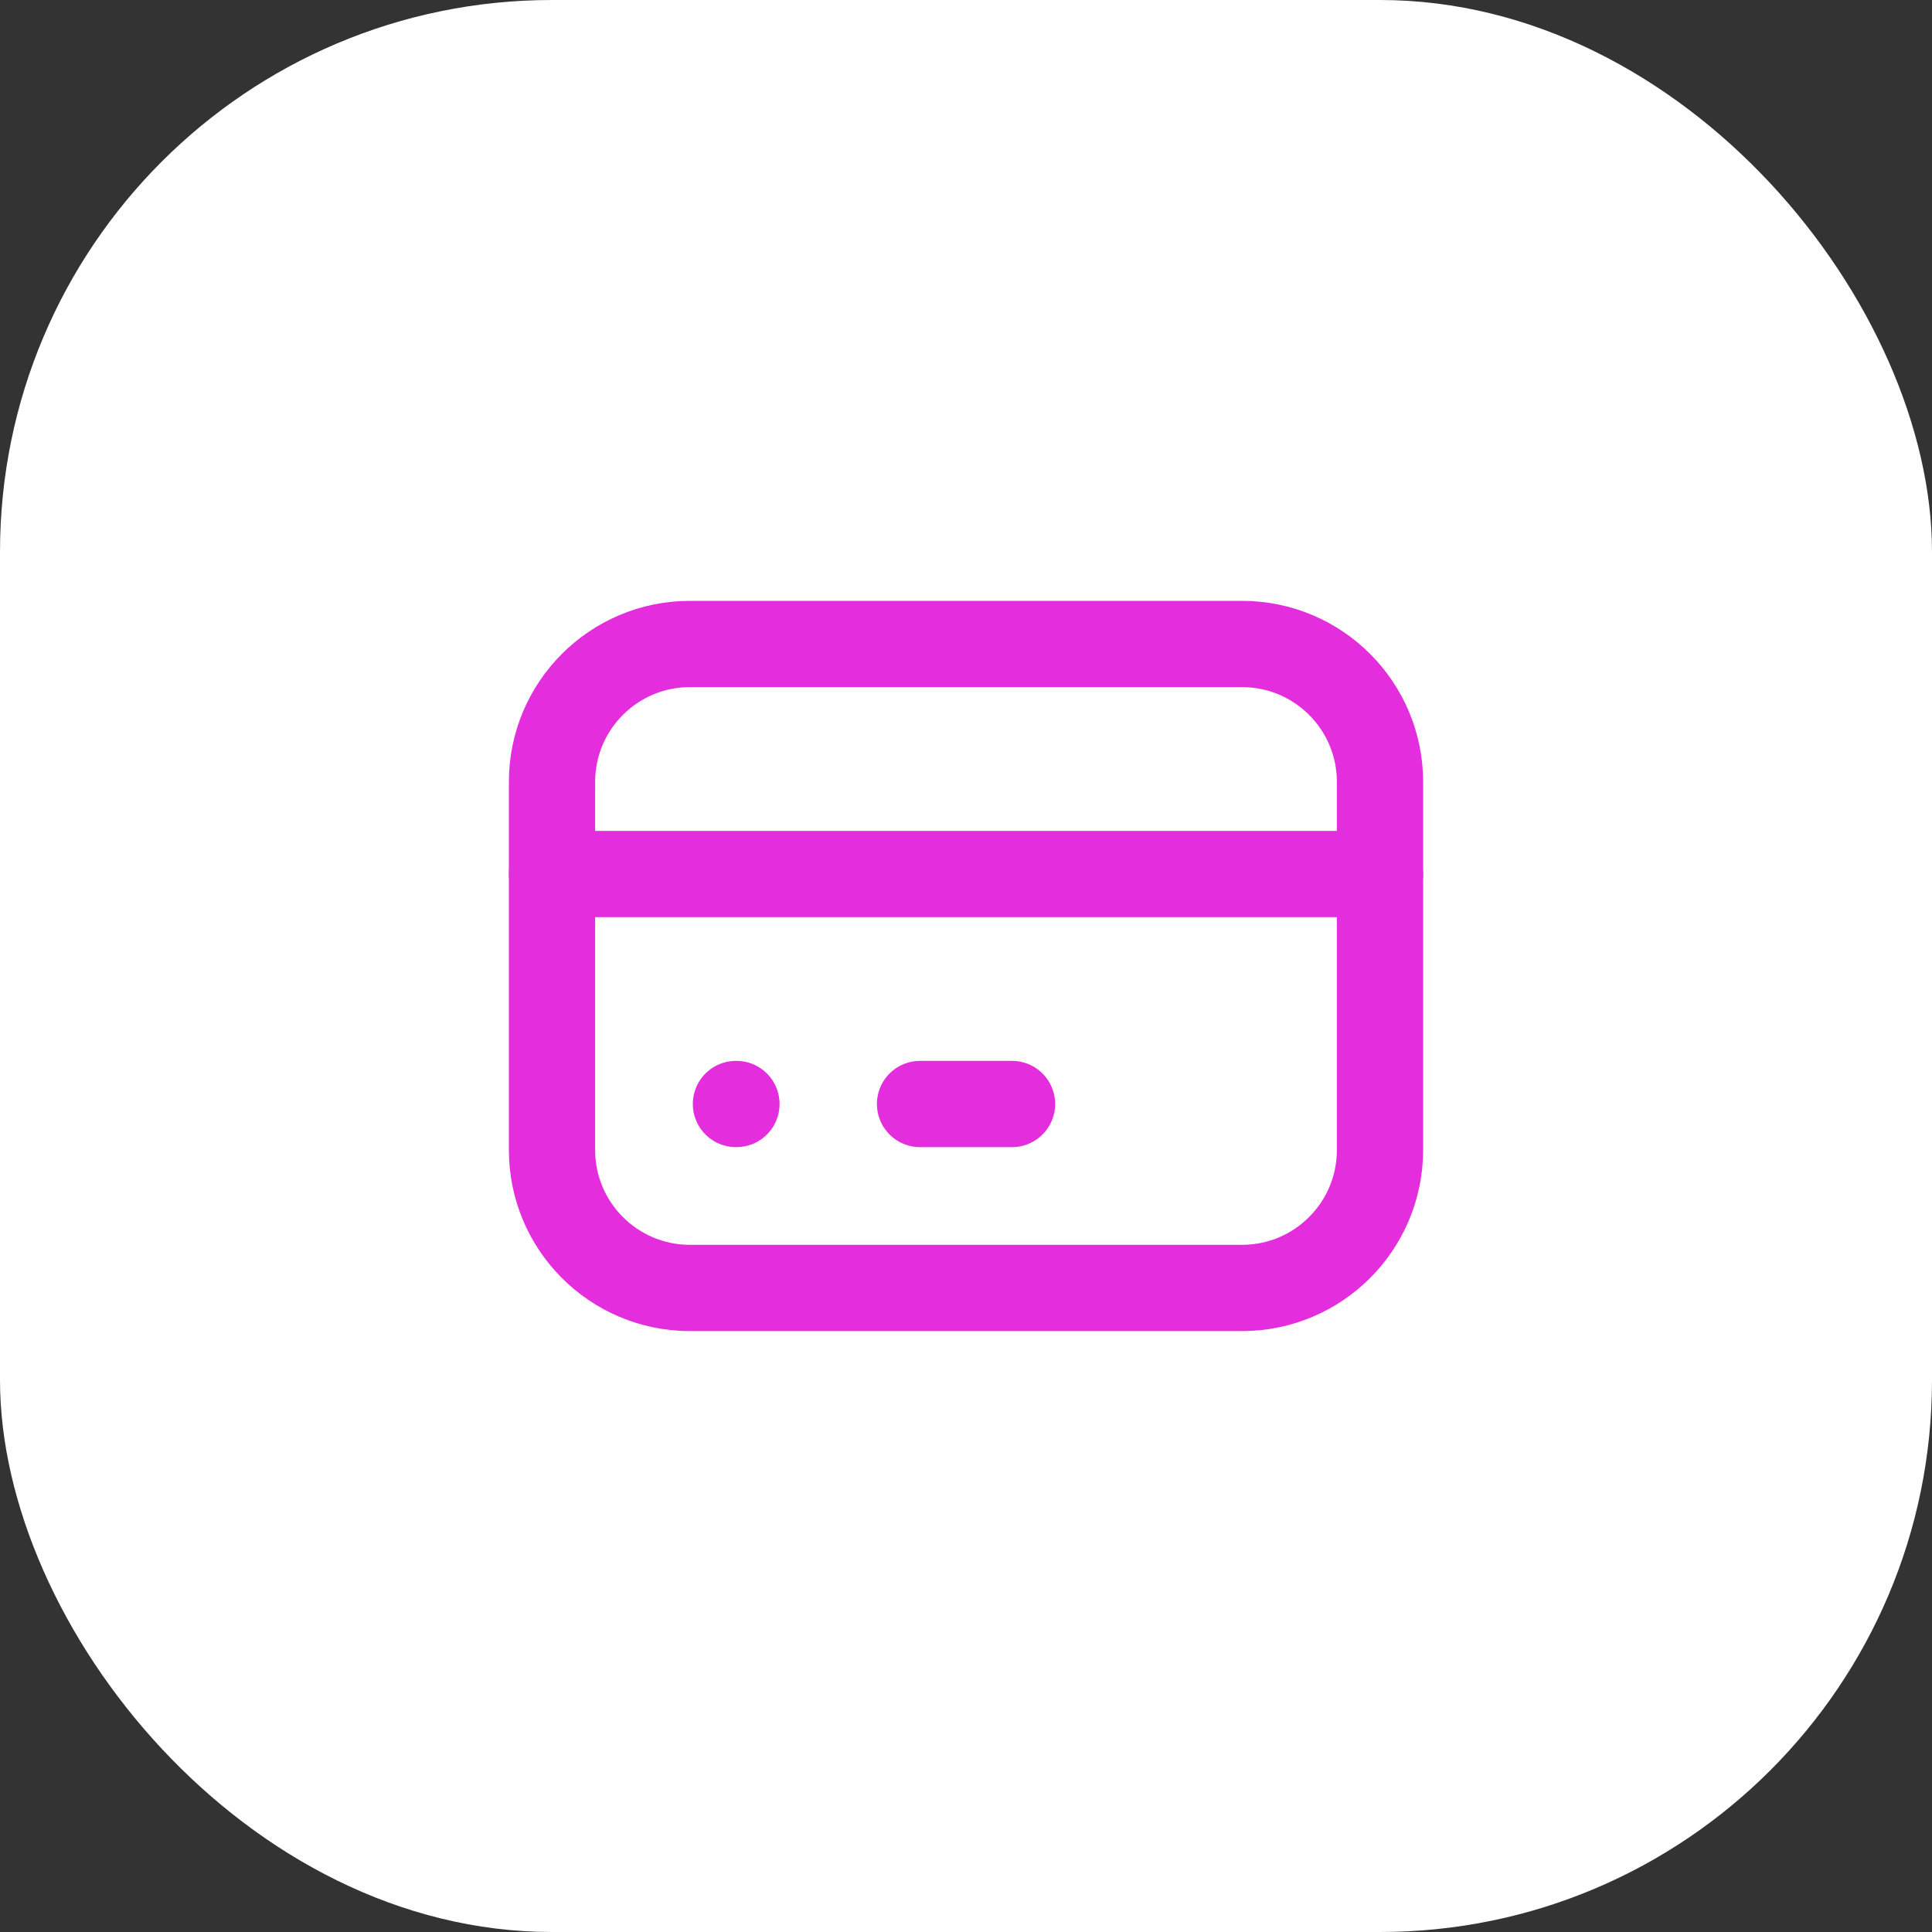 <svg width="28" height="28" viewBox="0 0 28 28" fill="none" xmlns="http://www.w3.org/2000/svg">
<rect x="0" y="0" width="28" height="28" fill="#333333" stroke="none"/>
<rect width="28" height="28" rx="8" fill="white"/>
<g clip-path="url(#clip0_2865_849)">
<path d="M18 9.333H10C8.895 9.333 8 10.228 8 11.333V16.666C8 17.771 8.895 18.666 10 18.666H18C19.105 18.666 20 17.771 20 16.666V11.333C20 10.228 19.105 9.333 18 9.333Z" stroke="#E42DDD" stroke-width="1.25" stroke-linecap="round" stroke-linejoin="round"/>
<path d="M8 12.667H20" stroke="#E42DDD" stroke-width="1.25" stroke-linecap="round" stroke-linejoin="round"/>
<path d="M10.666 16H10.673" stroke="#E42DDD" stroke-width="1.25" stroke-linecap="round" stroke-linejoin="round"/>
<path d="M13.334 16H14.667" stroke="#E42DDD" stroke-width="1.25" stroke-linecap="round" stroke-linejoin="round"/>
</g>
<defs>
<clipPath id="clip0_2865_849">
<rect width="16" height="16" fill="white" transform="translate(6 6)"/>
</clipPath>
</defs>
</svg>

